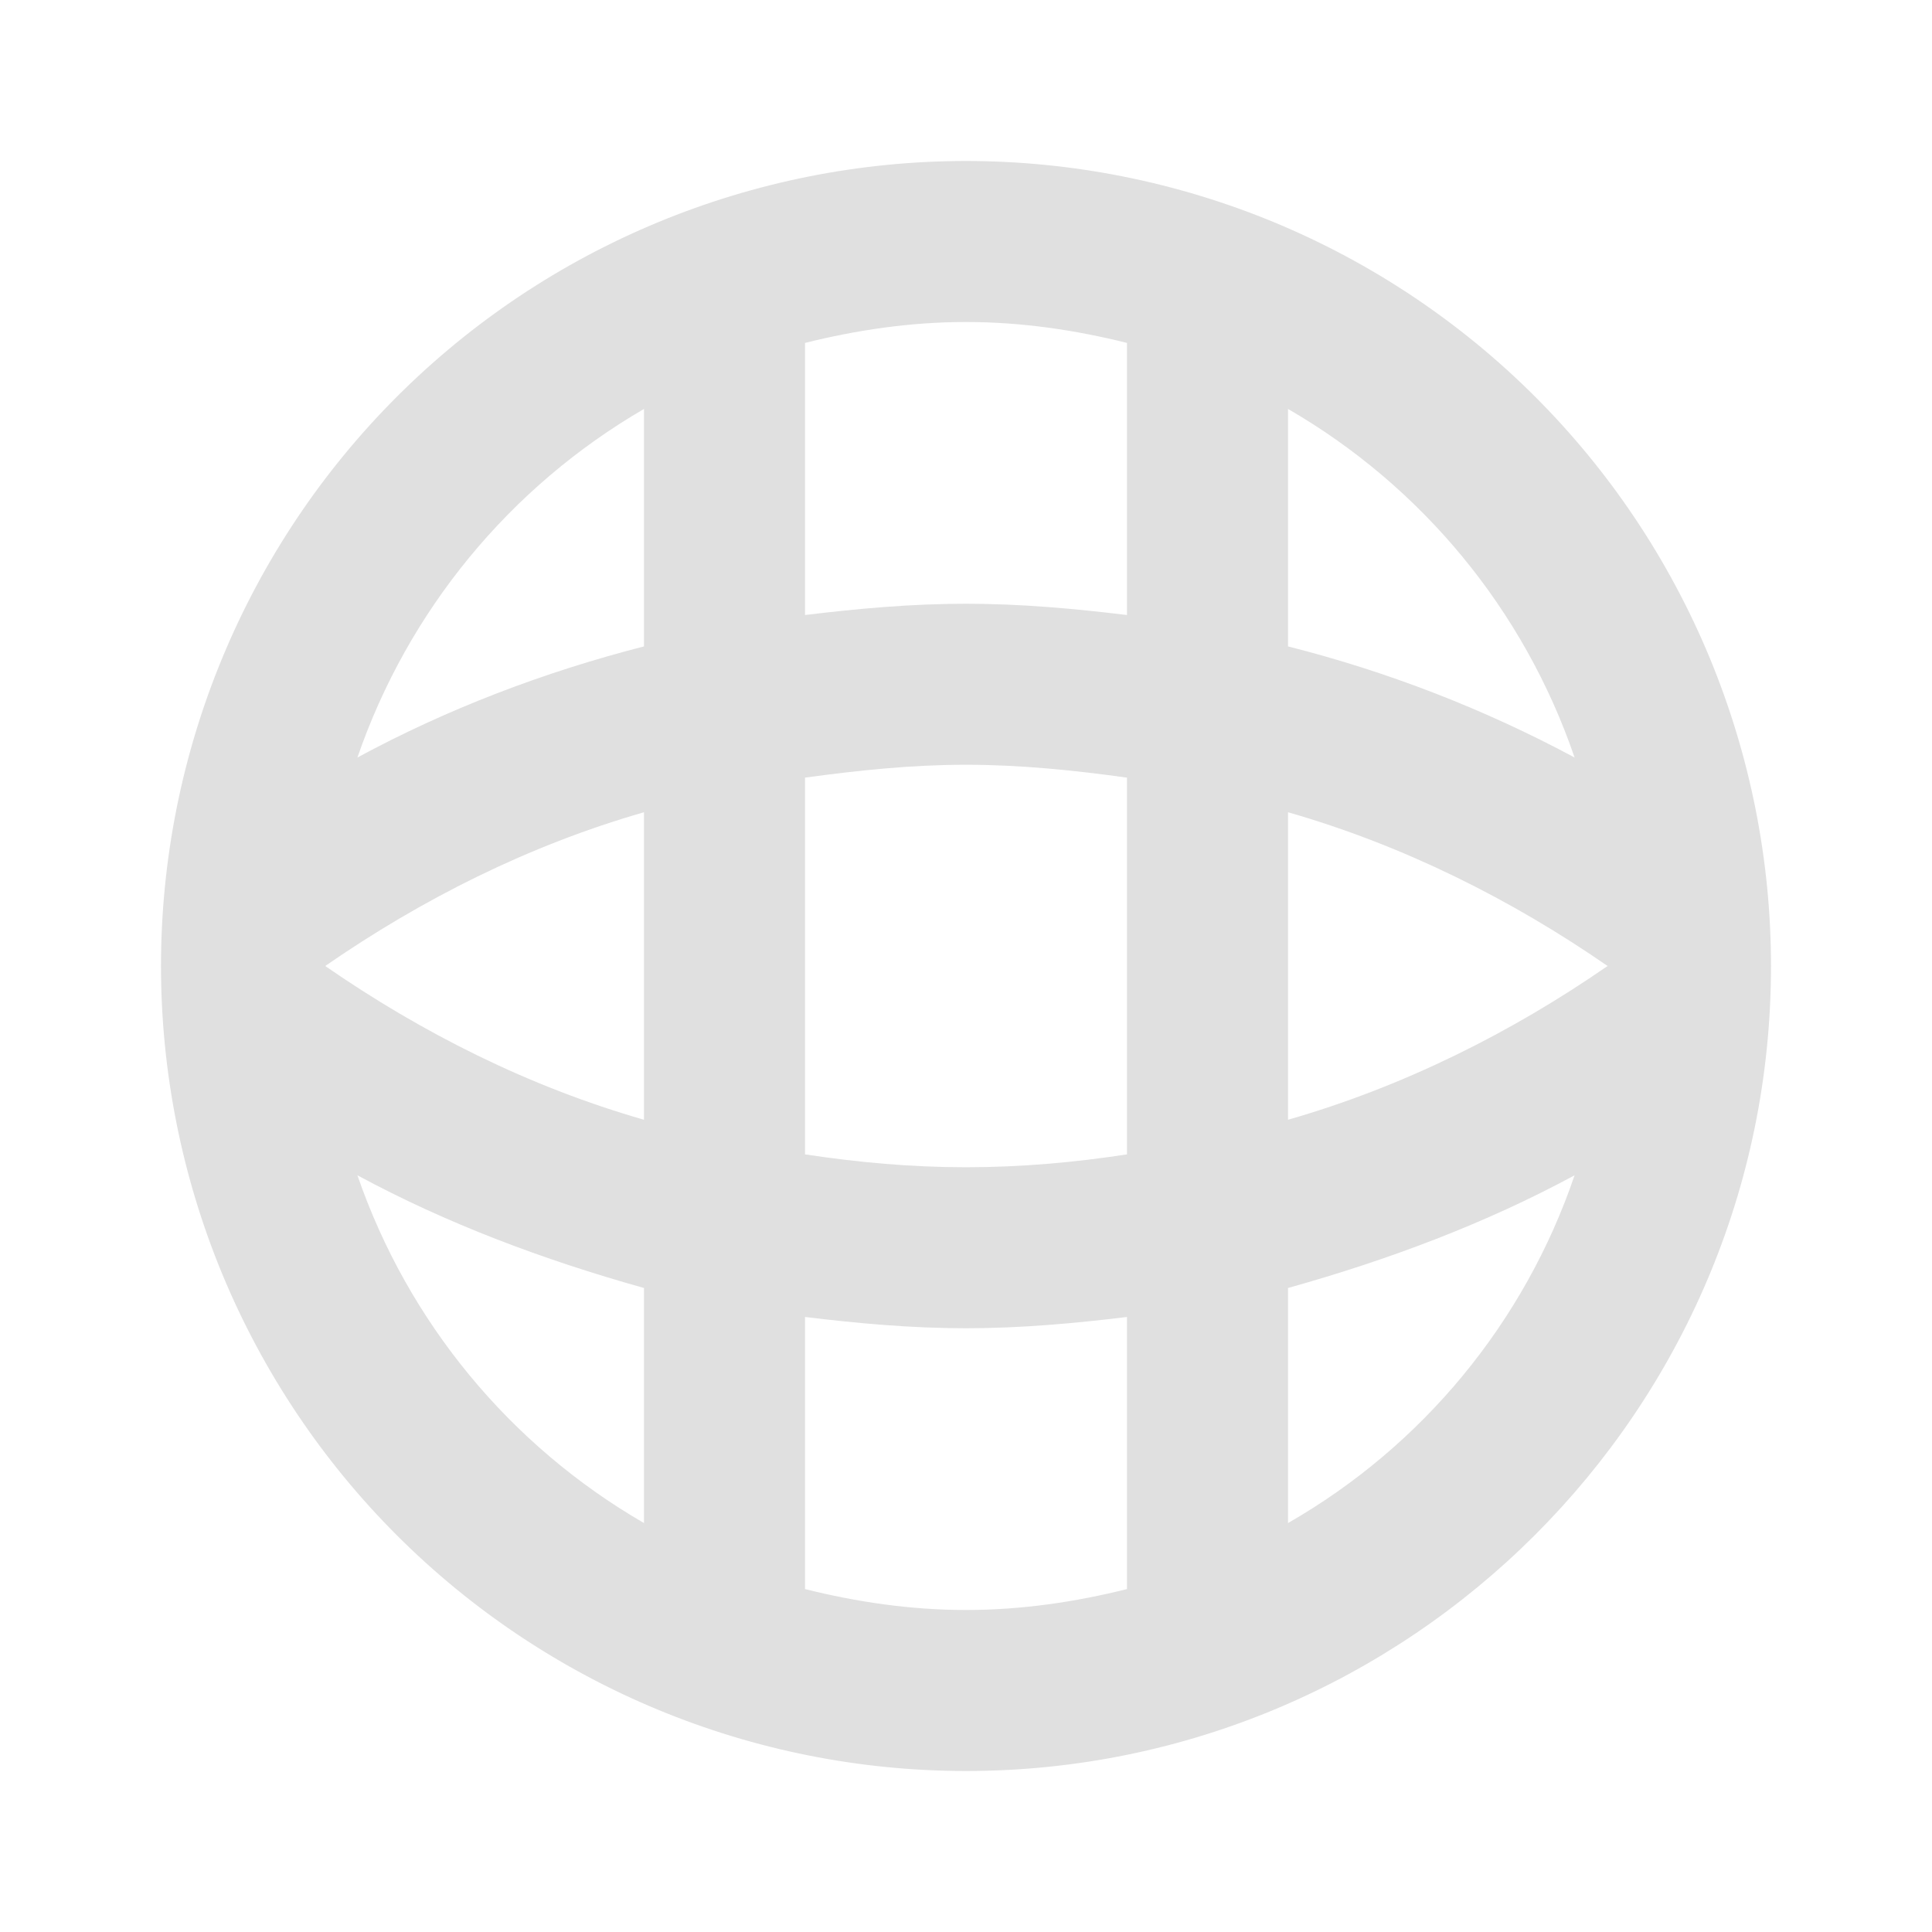<svg width="24" height="24" viewBox="0 0 24 24" fill="none" xmlns="http://www.w3.org/2000/svg">
<path d="M10 7.64C10.66 7.56 11.32 7.5 12 7.5C12.68 7.5 13.34 7.56 14 7.64V4.26C13.36 4.1 12.69 4 12 4C11.31 4 10.64 4.1 10 4.26L10 7.64ZM4.44 9.41C5.55 8.81 6.75 8.35 8 8.03L8 5.08C6.332 6.049 5.068 7.586 4.44 9.41V9.41ZM10 9.66V14.34C10.66 14.44 11.32 14.5 12 14.5C12.68 14.5 13.35 14.44 14 14.34V9.66C13.35 9.57 12.68 9.5 12 9.5C11.32 9.5 10.66 9.57 10 9.66ZM4.04 12C5.24 12.83 6.57 13.5 8 13.91V10.09C6.57 10.5 5.24 11.17 4.04 12ZM16 16V18.92C17.673 17.961 18.939 16.425 19.56 14.6C18.45 15.2 17.25 15.65 16 16ZM8 18.92V16C6.75 15.65 5.55 15.2 4.44 14.6C5.068 16.421 6.332 17.955 8 18.92V18.92ZM10 19.74C10.64 19.9 11.31 20 12 20C12.69 20 13.36 19.9 14 19.74V16.36C13.34 16.44 12.68 16.5 12 16.5C11.32 16.5 10.66 16.44 10 16.36V19.74ZM19.97 12C18.77 11.17 17.43 10.5 16 10.09V13.91C17.43 13.5 18.77 12.83 19.97 12V12ZM16 5.08V8.03C17.238 8.343 18.434 8.806 19.56 9.41C18.93 7.57 17.66 6.04 16 5.08ZM22 12C22 17.53 17.5 22 12 22C9.348 22 6.804 20.946 4.929 19.071C4 18.142 3.264 17.04 2.761 15.827C2.259 14.614 2 13.313 2 12C2 9.348 3.054 6.804 4.929 4.929C6.804 3.054 9.348 2 12 2C13.313 2 14.614 2.259 15.827 2.761C17.04 3.264 18.142 4 19.071 4.929C20 5.858 20.736 6.96 21.239 8.173C21.741 9.386 22 10.687 22 12V12Z" fill="#E0E0E0"/>
</svg>
